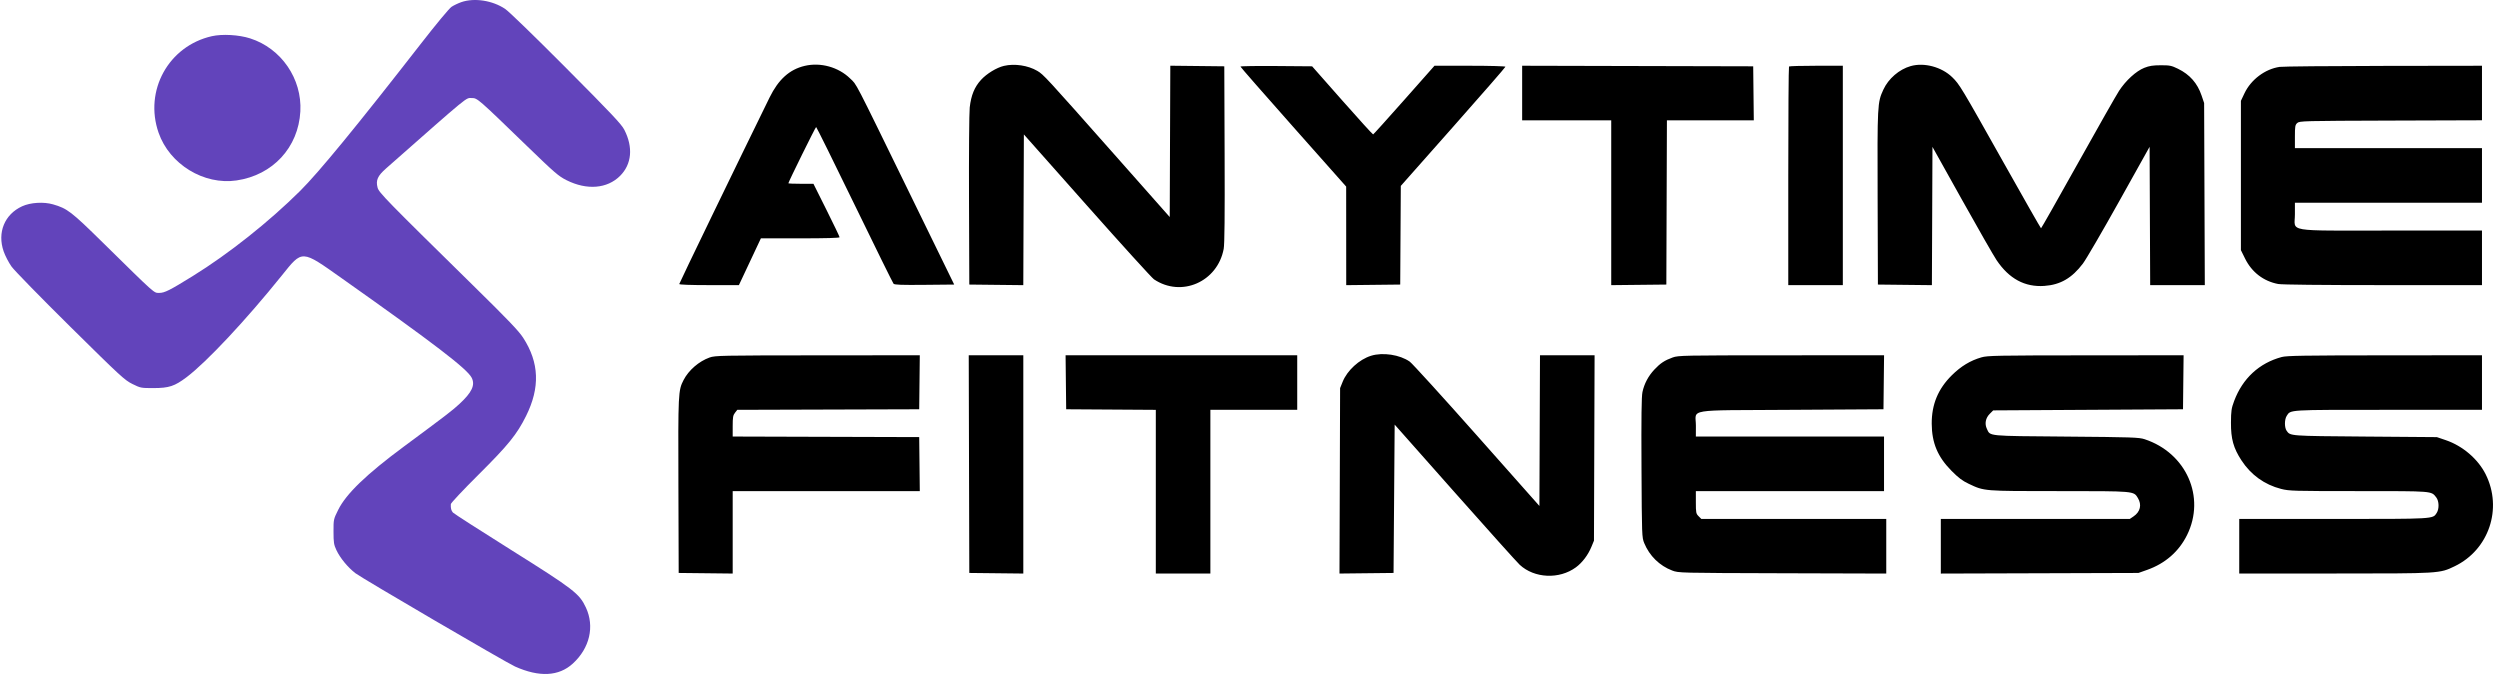 <svg width="301" height="82" viewBox="0 0 301 82" fill="none" xmlns="http://www.w3.org/2000/svg">
<path fill-rule="evenodd" clip-rule="evenodd" d="M96.89 7.93C95.058 8.361 93.726 9.561 92.656 11.741C88.891 19.414 81.781 34.098 81.781 34.199C81.781 34.278 83.173 34.328 85.373 34.328H88.964L90.288 31.512L91.611 28.697H96.349C99.4 28.697 101.086 28.649 101.086 28.564C101.086 28.49 100.378 27.012 99.512 25.279L97.938 22.128H96.429C95.598 22.128 94.919 22.1 94.919 22.066C94.919 21.916 98.188 15.291 98.262 15.291C98.307 15.291 100.389 19.498 102.888 24.642C105.387 29.785 107.5 34.069 107.584 34.162C107.701 34.293 108.559 34.324 111.311 34.296L114.886 34.261L109.483 23.2C102.661 9.235 103.199 10.272 102.357 9.451C100.951 8.078 98.802 7.48 96.89 7.93ZM120.876 7.932C119.992 8.14 118.799 8.867 118.115 9.616C117.327 10.477 116.92 11.474 116.754 12.944C116.688 13.534 116.649 18.572 116.669 24.139L116.704 34.261L119.955 34.297L123.205 34.333L123.239 25.259L123.274 16.185L130.876 24.753C135.057 29.466 138.685 33.461 138.938 33.631C142.235 35.841 146.585 33.944 147.332 29.971C147.439 29.405 147.472 26.027 147.444 18.575L147.405 7.984L144.155 7.948L140.905 7.912L140.87 17.022L140.836 26.131L134.066 18.482C125.906 9.262 125.636 8.969 124.891 8.533C123.766 7.874 122.154 7.632 120.876 7.932ZM230.045 7.958C228.66 8.351 227.361 9.472 226.753 10.799C226.038 12.361 226.029 12.544 226.066 23.832L226.1 34.261L229.35 34.297L232.6 34.333L232.635 26.009L232.669 17.686L236.21 24.029C238.158 27.518 240.038 30.8 240.389 31.323C241.894 33.564 243.796 34.589 246.143 34.424C248.072 34.289 249.465 33.48 250.787 31.727C251.166 31.225 253.127 27.857 255.144 24.244L258.812 17.674L258.846 26.001L258.881 34.328H262.17H265.459L265.418 23.368L265.377 12.408L265.073 11.509C264.571 10.019 263.649 8.972 262.23 8.279C261.446 7.896 261.239 7.854 260.152 7.857C259.213 7.859 258.774 7.928 258.17 8.168C257.186 8.559 255.951 9.686 255.135 10.936C254.798 11.454 252.561 15.39 250.165 19.683C247.768 23.977 245.777 27.488 245.74 27.486C245.704 27.484 243.652 23.884 241.182 19.486C236.117 10.469 235.928 10.154 235.048 9.297C233.778 8.06 231.672 7.496 230.045 7.958ZM149.35 8.016C149.351 8.072 152.215 11.346 155.715 15.291L162.078 22.463L162.082 28.398L162.085 34.333L165.336 34.297L168.587 34.261L168.622 28.322L168.657 22.382L174.956 15.268C178.421 11.355 181.256 8.1 181.256 8.035C181.256 7.97 179.357 7.917 176.984 7.917H172.712L169.063 12.04C167.056 14.307 165.374 16.172 165.325 16.184C165.276 16.196 163.603 14.356 161.607 12.095L157.979 7.984L153.664 7.949C151.291 7.929 149.349 7.96 149.35 8.016ZM183.267 11.201V14.486H188.629H193.992V24.409V34.332L197.31 34.296L200.628 34.261L200.662 24.373L200.697 14.486H205.927H211.157L211.121 11.235L211.085 7.984L197.176 7.95L183.267 7.916V11.201ZM215.397 8.007C215.348 8.056 215.308 13.998 215.308 21.212V34.328H218.593H221.877V21.122V7.917H218.682C216.925 7.917 215.447 7.957 215.397 8.007ZM274.469 8.053C272.713 8.309 271.015 9.586 270.233 11.236L269.805 12.14V21.129V30.119L270.31 31.14C271.119 32.778 272.528 33.858 274.291 34.193C274.736 34.277 279.474 34.328 286.916 34.328H298.83V31.043V27.759H287.921C274.947 27.759 276.307 27.987 276.307 25.805V24.407H287.568H298.83V21.122V17.838H287.568H276.307V16.451C276.307 15.211 276.337 15.037 276.589 14.809C276.861 14.563 277.269 14.552 287.85 14.518L298.83 14.482V11.199V7.917L286.998 7.934C280.491 7.943 274.853 7.997 274.469 8.053ZM165.073 42.834C163.649 43.279 162.208 44.598 161.659 45.958L161.348 46.728L161.311 57.892L161.274 69.055L164.529 69.019L167.783 68.983L167.85 60.053L167.917 51.122L175.156 59.294C179.138 63.788 182.656 67.706 182.975 68.001C184.743 69.637 187.738 69.773 189.735 68.309C190.506 67.743 191.203 66.823 191.61 65.832L191.914 65.095L191.951 53.934L191.988 42.774H188.701H185.414L185.379 51.846L185.345 60.917L177.806 52.415C173.659 47.739 170.026 43.745 169.732 43.539C168.541 42.704 166.485 42.393 165.073 42.834ZM85.439 43.042C84.154 43.499 82.914 44.572 82.304 45.754C81.656 47.012 81.643 47.271 81.68 58.483L81.714 68.983L84.965 69.019L88.216 69.055V64.092V59.129H99.48H110.743L110.708 55.878L110.672 52.627L99.444 52.593L88.216 52.559V51.304C88.216 50.238 88.258 49.996 88.493 49.697L88.77 49.344L99.721 49.31L110.672 49.276L110.708 46.025L110.743 42.774L98.441 42.783C86.817 42.793 86.099 42.807 85.439 43.042ZM116.67 55.878L116.704 68.983L119.955 69.019L123.207 69.055V55.914V42.774H119.921H116.636L116.67 55.878ZM128.332 46.025L128.368 49.276L133.764 49.311L139.16 49.346V59.198V69.05H142.445H145.729V59.196V49.343H150.958H156.186V46.058V42.774H142.241H128.296L128.332 46.025ZM201.395 43.038C200.422 43.388 199.899 43.733 199.184 44.498C198.455 45.277 197.97 46.192 197.753 47.198C197.636 47.736 197.605 50.202 197.636 56.314C197.678 64.521 197.685 64.707 197.966 65.393C198.594 66.922 199.812 68.117 201.329 68.69C202.102 68.983 202.123 68.983 214.604 69.02L227.106 69.057V65.769V62.481H215.972H204.839L204.51 62.152C204.204 61.846 204.181 61.727 204.181 60.476V59.129H215.509H226.837V55.845V52.56H215.509H204.181L204.185 51.253C204.192 49.18 202.744 49.421 215.682 49.343L226.77 49.276L226.806 46.025L226.842 42.774L214.473 42.779C202.667 42.783 202.071 42.795 201.395 43.038ZM238.568 43.024C237.231 43.409 236.102 44.092 235 45.182C233.343 46.821 232.566 48.696 232.58 51.019C232.594 53.332 233.295 55.001 234.956 56.68C235.8 57.533 236.272 57.889 237.04 58.251C238.934 59.144 238.75 59.129 247.918 59.129C257.058 59.129 256.885 59.114 257.4 59.959C257.895 60.77 257.693 61.627 256.879 62.175L256.426 62.481H245.05H233.675V65.77V69.058L245.573 69.021L257.471 68.983L258.514 68.614C260.689 67.844 262.334 66.41 263.318 64.425C265.586 59.848 263.234 54.532 258.208 52.88C257.538 52.659 256.683 52.631 248.757 52.565C239.16 52.486 239.648 52.533 239.224 51.639C238.928 51.017 239.06 50.331 239.572 49.819L239.981 49.41L251.407 49.343L262.834 49.276L262.869 46.025L262.905 42.774L251.139 42.783C240.41 42.792 239.302 42.813 238.568 43.024ZM274.713 42.986C272.01 43.713 270.01 45.561 268.995 48.27C268.662 49.159 268.617 49.463 268.608 50.885C268.596 52.837 268.905 53.949 269.871 55.428C271.012 57.176 272.648 58.354 274.644 58.865C275.62 59.114 276.153 59.129 283.977 59.129C293.001 59.129 292.711 59.106 293.321 59.882C293.67 60.326 293.696 61.273 293.373 61.767C292.893 62.498 293.189 62.481 280.936 62.481H269.604V65.766V69.05H281.072C293.797 69.05 293.722 69.055 295.545 68.176C299.662 66.192 301.336 61.227 299.275 57.107C298.355 55.268 296.506 53.685 294.472 52.994L293.4 52.63L284.753 52.562C275.612 52.489 275.757 52.5 275.308 51.859C275.035 51.469 275.043 50.494 275.321 50.069C275.815 49.315 275.342 49.343 287.561 49.343H298.83V46.058V42.774L287.133 42.782C277.357 42.79 275.317 42.823 274.713 42.986Z" fill="black"/>
<path d="M54.366 0.821C54.633 0.642 55.165 0.388 55.546 0.256C57.114 -0.286 59.301 0.053 60.819 1.073C61.274 1.378 64.363 4.373 68.18 8.21C73.656 13.714 74.826 14.956 75.169 15.626C76.25 17.739 76.064 19.769 74.659 21.174C73.109 22.723 70.662 22.922 68.216 21.698C67.25 21.214 66.791 20.818 63.456 17.59C57.502 11.827 57.477 11.805 56.801 11.805C56.052 11.805 56.712 11.263 46.493 20.27C45.458 21.182 45.228 21.7 45.462 22.593C45.618 23.187 46.478 24.068 56.998 34.402C61.203 38.533 62.454 39.841 62.99 40.668C64.928 43.661 65.04 46.66 63.34 50.08C62.233 52.306 61.2 53.582 57.622 57.14C55.793 58.959 54.29 60.558 54.281 60.693C54.251 61.179 54.325 61.479 54.533 61.712C54.65 61.843 57.795 63.864 61.523 66.203C69.101 70.96 69.754 71.463 70.54 73.143C71.609 75.428 71.002 78.035 68.967 79.895C67.278 81.438 64.934 81.557 62.011 80.249C60.927 79.764 43.578 69.624 42.786 69.012C41.874 68.309 40.95 67.184 40.504 66.235C40.197 65.582 40.157 65.326 40.155 64.013C40.153 62.535 40.156 62.522 40.718 61.387C41.679 59.449 44.114 57.104 48.666 53.735C53.72 49.995 54.425 49.455 55.293 48.656C56.822 47.248 57.242 46.353 56.786 45.472C56.231 44.399 52.311 41.398 41.185 33.53C36.244 30.035 36.442 30.044 33.915 33.188C29.614 38.539 24.869 43.604 22.454 45.422C21.02 46.501 20.352 46.721 18.495 46.725C16.976 46.728 16.927 46.719 15.942 46.232C15.004 45.769 14.507 45.31 8.468 39.342C4.909 35.825 1.723 32.563 1.387 32.092C1.051 31.62 0.624 30.8 0.44 30.269C-0.35 27.999 0.548 25.806 2.663 24.837C3.667 24.377 5.25 24.278 6.381 24.604C8.102 25.101 8.569 25.459 12.402 29.229C18.814 35.533 18.514 35.266 19.175 35.266C19.819 35.266 20.425 34.961 23.228 33.225C27.525 30.565 32.377 26.716 36.133 22.989C38.377 20.762 42.956 15.181 50.645 5.303C52.51 2.906 54.085 1.009 54.366 0.821Z" fill="#6244BB"/>
<path d="M19.093 15.979C17.331 10.91 20.288 5.546 25.498 4.359C26.759 4.073 28.754 4.186 30.116 4.621C33.859 5.817 36.38 9.483 36.163 13.413C35.924 17.759 32.846 21.087 28.475 21.726C24.535 22.302 20.415 19.778 19.093 15.979Z" fill="#6244BB"/>
</svg>
